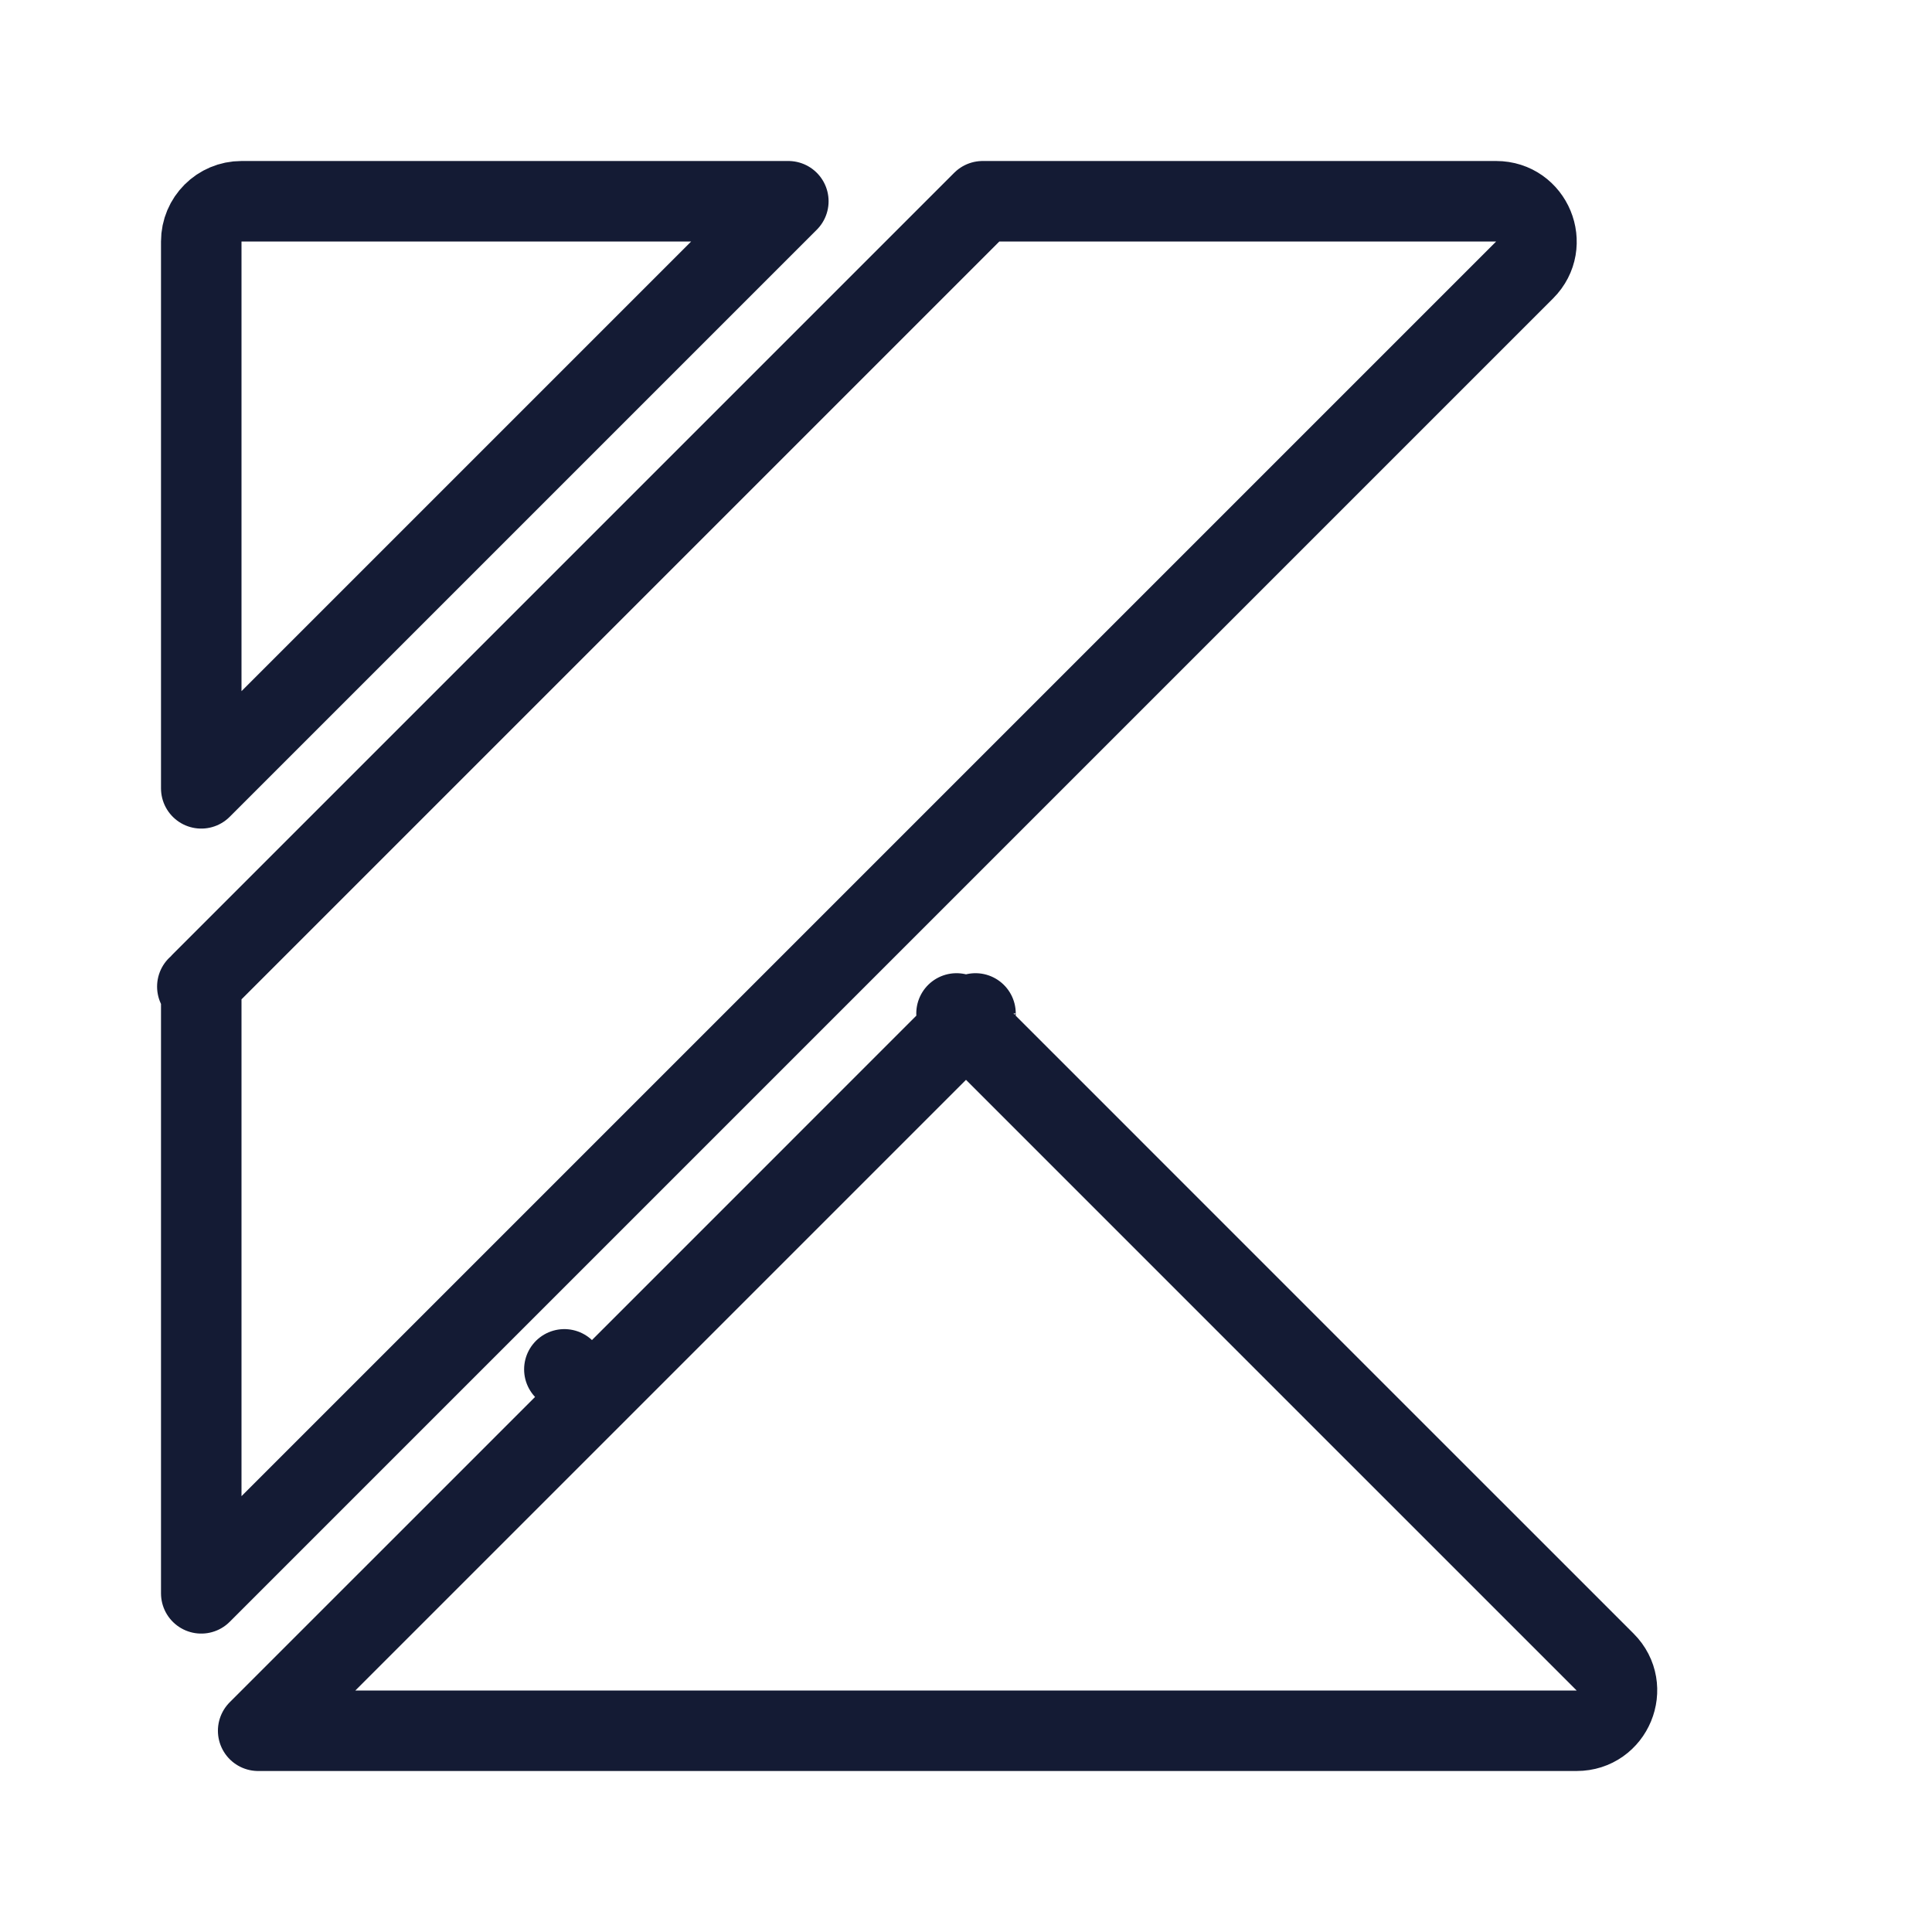 <svg width="72" height="72" viewBox="0 0 72 72" fill="none" xmlns="http://www.w3.org/2000/svg">
<path d="M22.061 52.061L21.032 51.032L22.061 52.061L36 38.121L49.939 52.061L59.818 61.939C60.763 62.884 60.094 64.5 58.757 64.5H9.621L22.061 52.061ZM36.354 37.768C36.353 37.768 36.353 37.768 36.353 37.769L36.354 37.768ZM35.647 37.769C35.647 37.768 35.647 37.768 35.647 37.768L35.647 37.769ZM56.818 10.061L7.5 59.379V36.621L36.621 7.5H55.757C57.094 7.5 57.763 9.116 56.818 10.061ZM7.354 36.768L7.355 36.767L7.354 36.768ZM7.5 29.379V9C7.5 8.172 8.172 7.5 9 7.5H29.379L7.5 29.379Z" stroke="#141B34" stroke-width="3" stroke-linecap="round" stroke-linejoin="round"/>
</svg>
